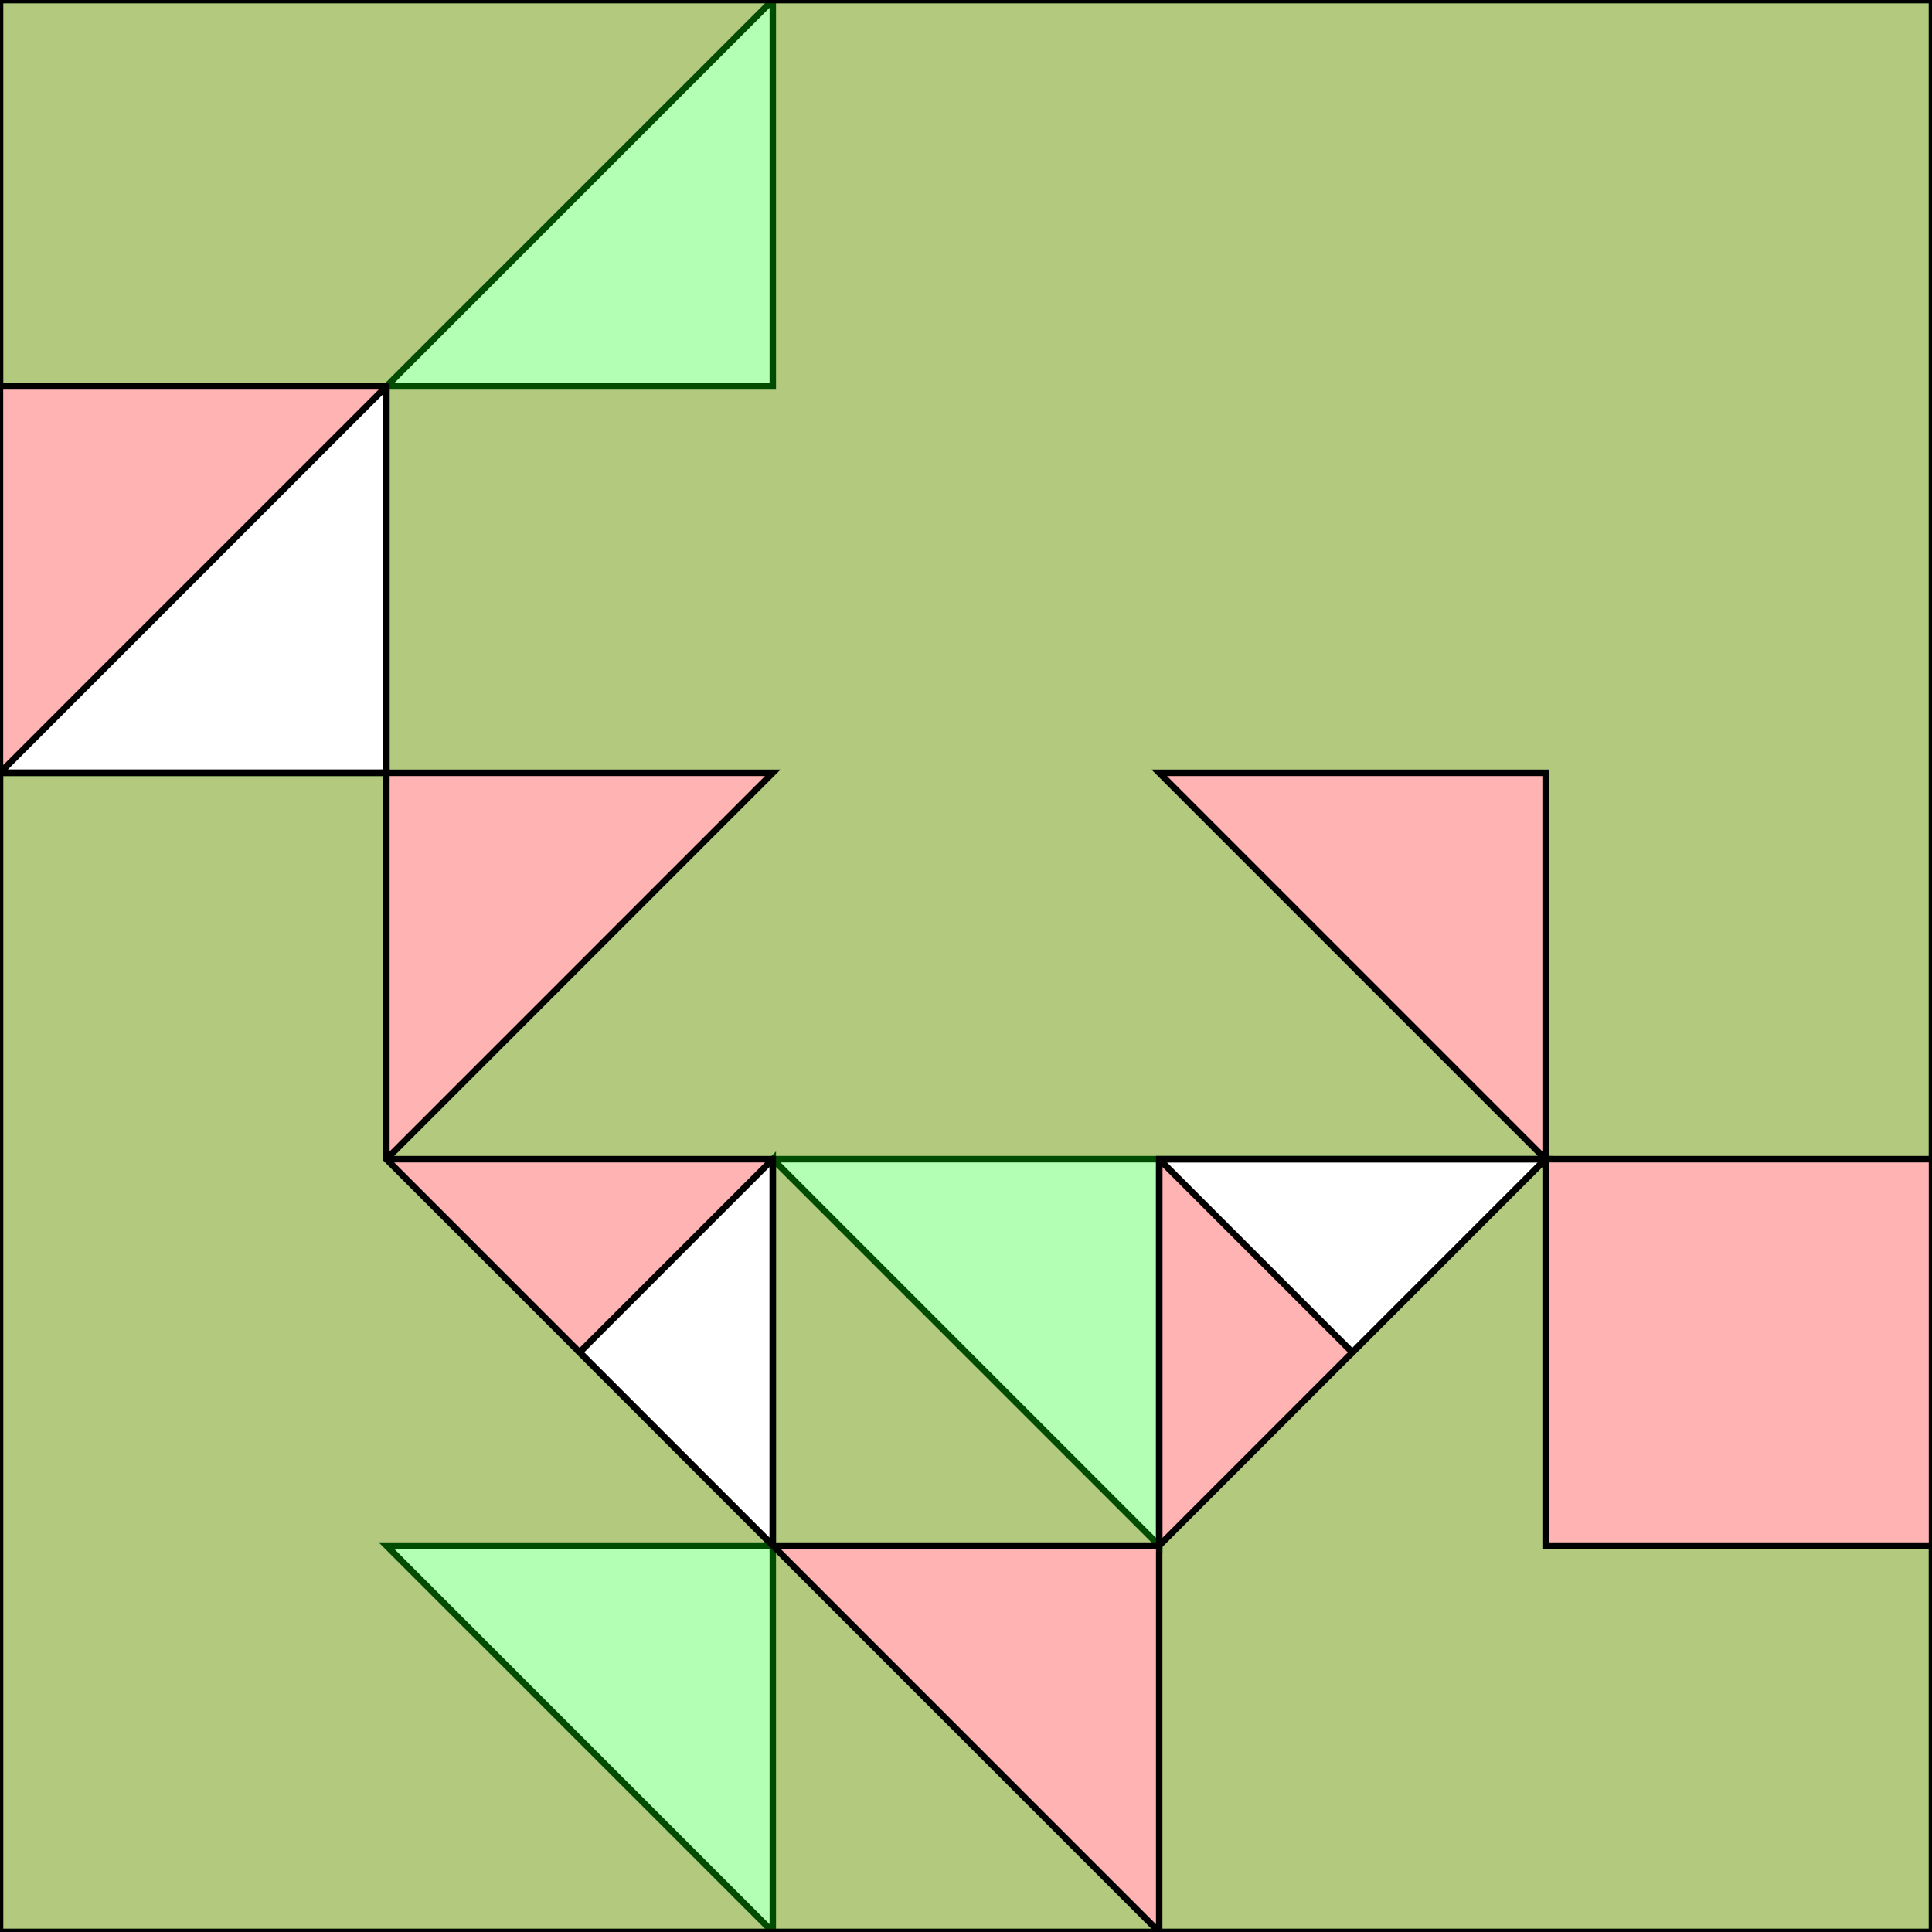 <?xml version="1.0" standalone="no"?>
<!DOCTYPE svg PUBLIC "-//W3C//DTD SVG 1.1//EN"
"http://www.w3.org/Graphics/SVG/1.1/DTD/svg11.dtd">
<svg viewBox="0 0 300 300" version="1.1"
xmlns="http://www.w3.org/2000/svg"
xmlns:xlink="http://www.w3.org/1999/xlink">
<g fill-rule="evenodd"><path d="M 0,120.0 L 60.0,120.0 L 60.0,60.0 L 120.0,60.0 L 120.0,0 L 300.0,0 L 300.0,300.0 L 120.0,300.0 L 0,300.0 L 0,120.M 120.0,300.0 L 120.0,240.0 L 60.0,240.0 L 120.0,300.M 120.0,240.0 L 120.0,180.0 L 90.0,210.0 L 120.0,240.M 120.0,180.0 L 180.0,240.0 L 180.0,180.0 L 120.0,180.M 180.0,180.0 L 210.0,210.0 L 240.0,180.0 L 180.0,180.0 z " style="fill-opacity:0.3;fill:rgb(255,0,0);stroke:rgb(0,0,0);stroke-width:1"/></g>
<g fill-rule="evenodd"><path d="M 0,120.0 L 0,0 L 60.0,0 L 120.0,0 L 60.0,60.0 L 0,120.0 z " style="fill-opacity:0.3;fill:rgb(255,0,0);stroke:rgb(0,0,0);stroke-width:1"/></g>
<g fill-rule="evenodd"><path d="M 60.0,180.0 L 120.0,120.0 L 60.0,120.0 L 60.0,60.0 L 0,60.0 L 0,0 L 300.0,0 L 300.0,180.0 L 240.0,180.0 L 180.0,180.0 L 180.0,240.0 L 120.0,240.0 L 120.0,180.0 L 60.0,180.M 240.0,180.0 L 240.0,120.0 L 180.0,120.0 L 240.0,180.0 z " style="fill-opacity:0.3;fill:rgb(0,255,0);stroke:rgb(0,0,0);stroke-width:1"/></g>
<g fill-rule="evenodd"><path d="M 60.0,180.0 L 120.0,240.0 L 180.0,300.0 L 120.0,300.0 L 0,300.0 L 0,120.0 L 60.0,120.0 L 60.0,180.0 z " style="fill-opacity:0.3;fill:rgb(0,255,0);stroke:rgb(0,0,0);stroke-width:1"/></g>
<g fill-rule="evenodd"><path d="M 180.0,300.0 L 180.0,240.0 L 240.0,180.0 L 240.0,240.0 L 300.0,240.0 L 300.0,300.0 L 240.0,300.0 L 180.0,300.0 z " style="fill-opacity:0.3;fill:rgb(0,255,0);stroke:rgb(0,0,0);stroke-width:1"/></g>
</svg>
